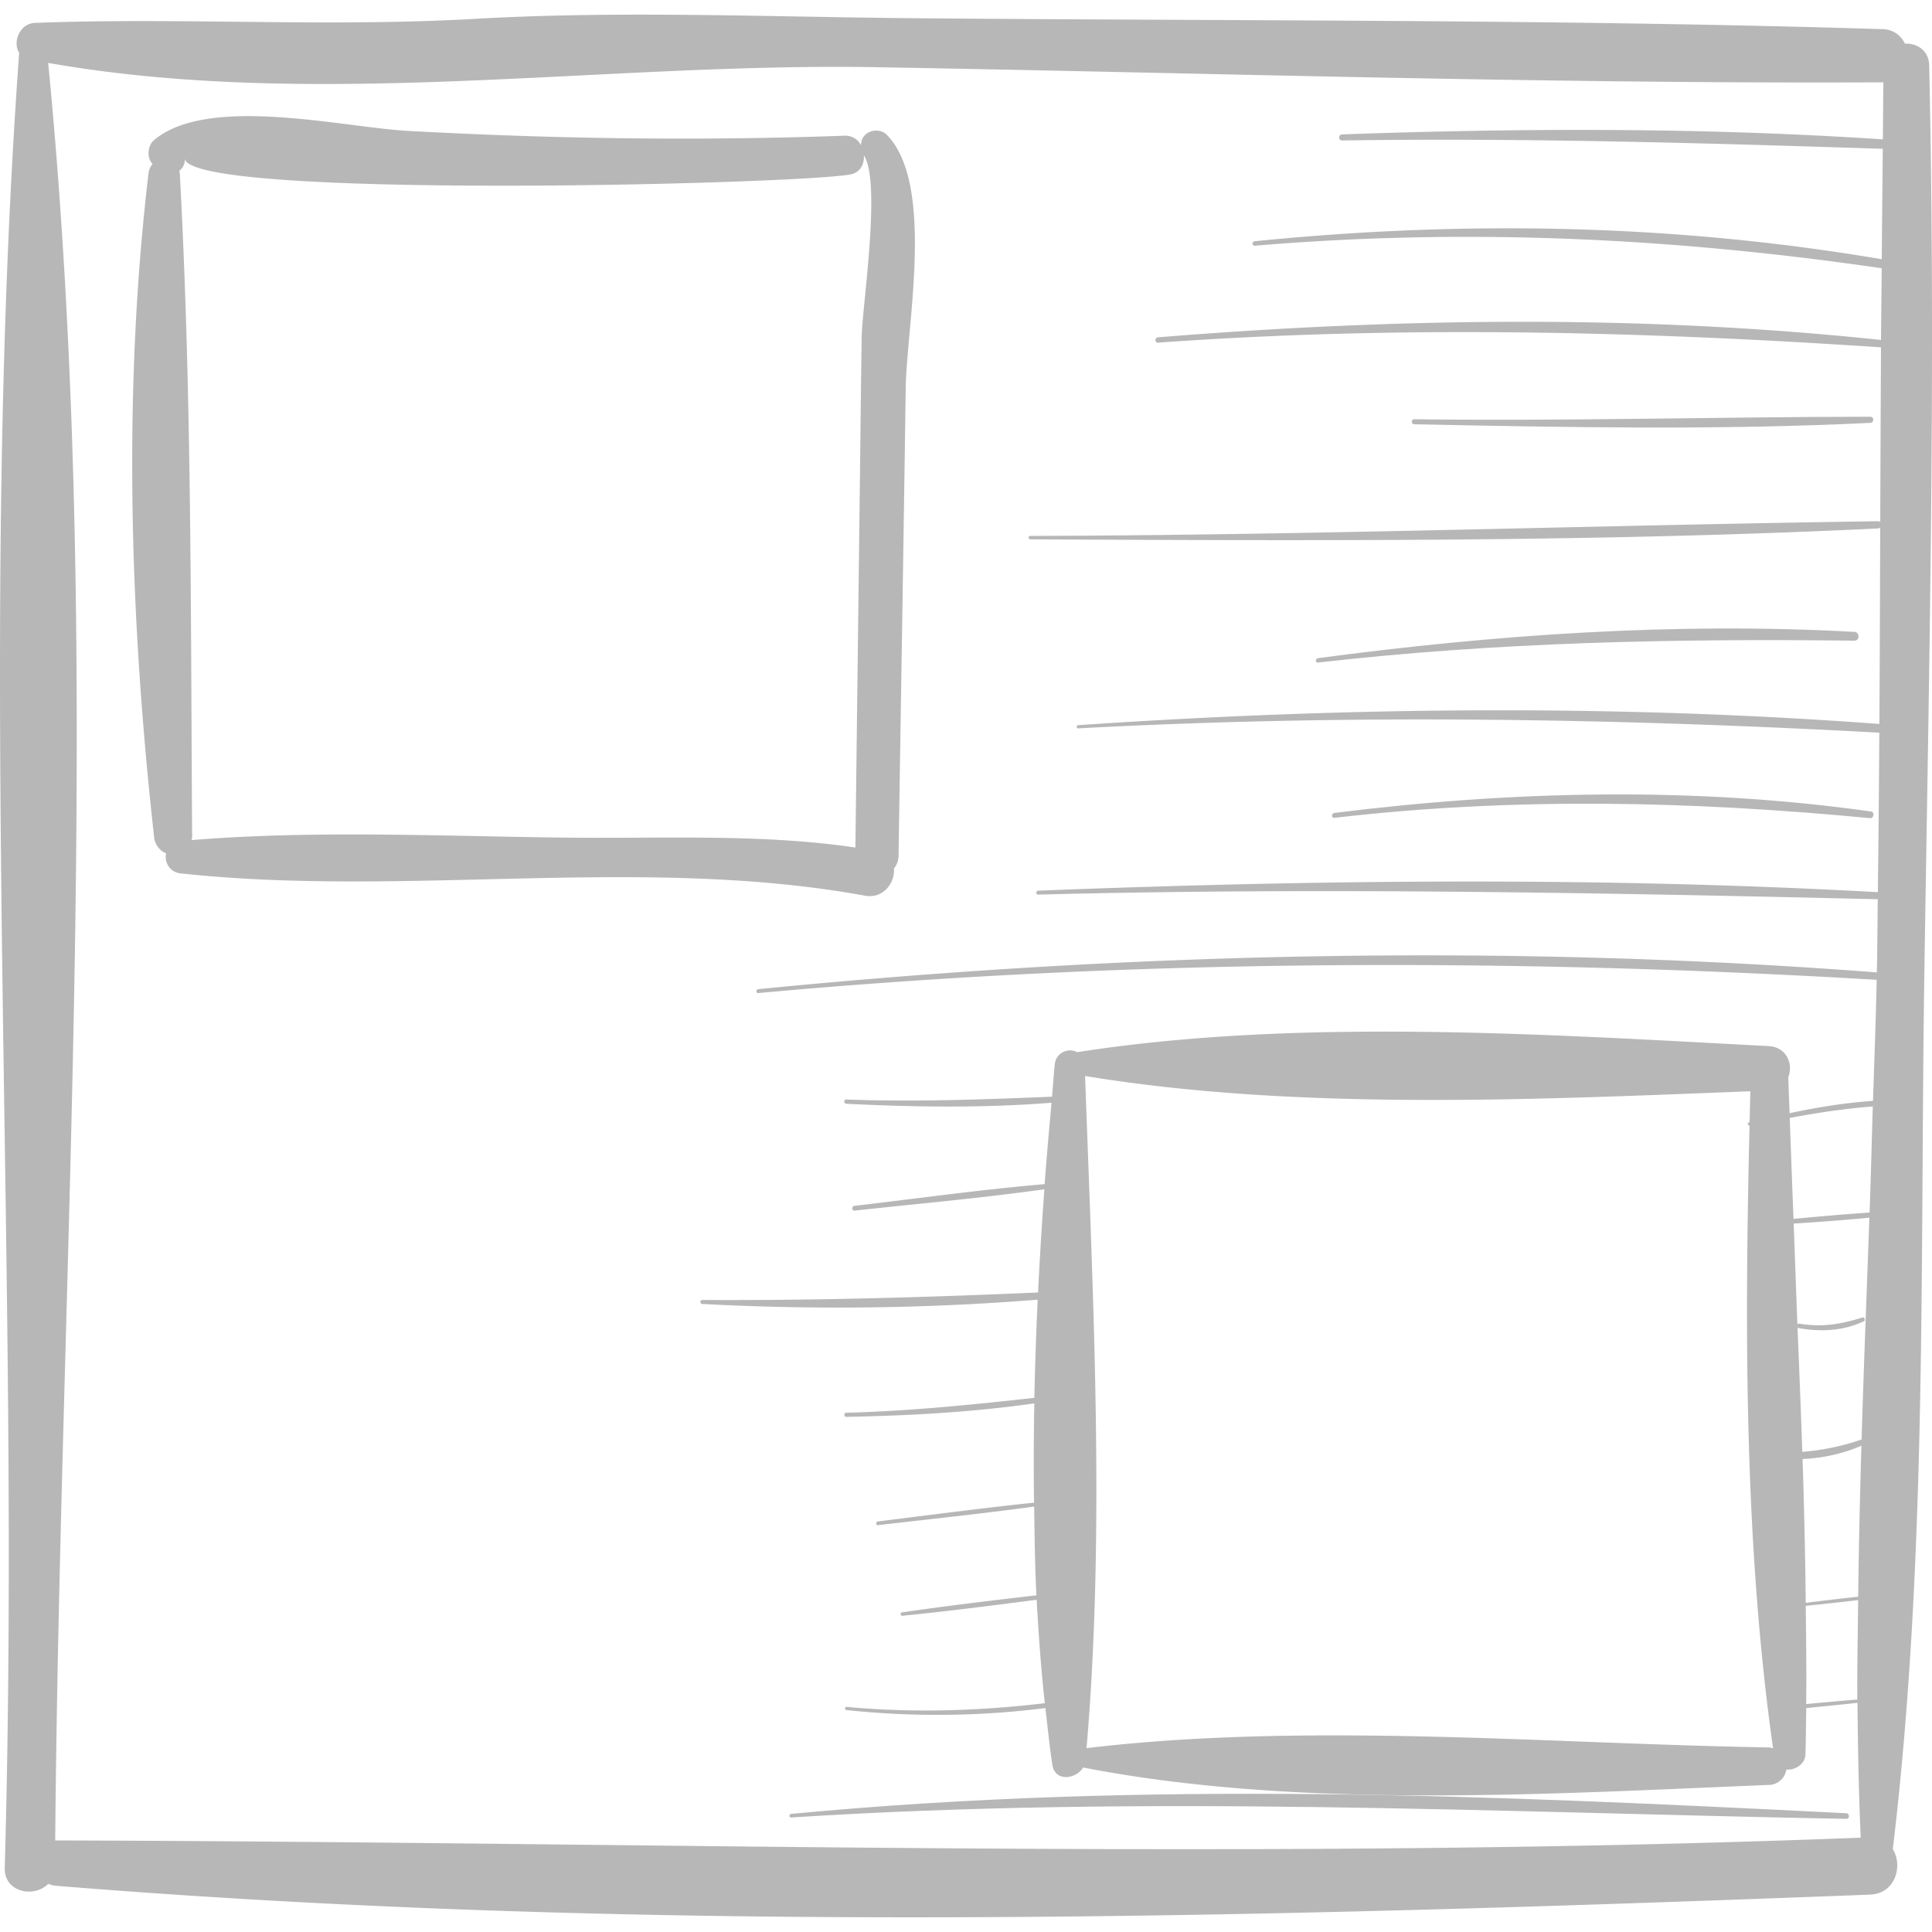 <svg xmlns="http://www.w3.org/2000/svg" viewBox="0 0 50.918 50.918"><g fill="#b7b7b7"><path d="M23.375 3.556c-.202-.208-.609-.121-.672.178-.007.034-.008.062-.012.092a.462.462 0 0 0-.427-.25c-3.864.14-7.645.084-11.508-.126-1.727-.094-5.278-.962-6.702.247-.149.127-.184.411-.074.573l.038.056a.45.45 0 0 0-.103.234c-.683 5.745-.494 11.759.147 17.501a.52.52 0 0 0 .317.431.432.432 0 0 0 .401.528c5.931.639 12.149-.485 18.017.586.486.089.795-.348.763-.718a.527.527 0 0 0 .121-.33c.063-4.106.132-8.212.189-12.319.023-1.659.776-5.378-.495-6.683zm-8.307 18.521c-3.33-.033-6.696-.205-10.018.063.003-.027.014-.049.014-.079-.039-5.813-.009-11.696-.326-17.501-.001-.023-.01-.039-.014-.059a.36.36 0 0 0 .146-.326c.071 1.084 15.981.691 17.532.425.27-.046.379-.275.367-.504.462.709-.047 3.994-.059 4.774-.021 1.369-.034 2.738-.051 4.106l-.115 9.361c-2.464-.364-4.99-.236-7.476-.26z"/><path d="M50.844 1.725c-.009-.403-.332-.592-.641-.574a.65.65 0 0 0-.594-.383C41.102.504 32.578.556 24.067.48c-3.84-.034-7.704-.202-11.54.016C8.608.72 4.808.456.924.603.52.618.325 1.107.505 1.39c-1.14 15.816.073 31.962-.38 47.832-.019.663.788.801 1.146.426.056.021.112.044.18.05 15.846 1.295 31.963.842 47.833.235.677-.026.871-.765.601-1.198.918-7.665.714-15.552.834-23.259.123-7.915.302-15.836.125-23.751zm-3.253 40.517a178.055 178.055 0 0 0-.084-3.79 4.392 4.392 0 0 0 1.551-.35c-.039 1.327-.07 2.654-.085 3.979-.461.048-.921.105-1.382.161zm1.381-.071c-.009.874-.029 1.749-.022 2.621-.45.035-.899.077-1.348.118.012-.86-.003-1.725-.011-2.588.461-.048.922-.096 1.381-.151zm.09-4.234a6.136 6.136 0 0 1-1.563.326c-.035-1.092-.081-2.183-.125-3.275.004.002 0 .008.005.009.59.111 1.191.084 1.74-.173.056-.026.016-.119-.042-.1-.562.179-1.08.263-1.666.159-.021-.004-.027.015-.04.026-.036-.89-.064-1.773-.099-2.661a69.96 69.96 0 0 0 1.996-.155c-.071 1.947-.147 3.896-.206 5.844zm.211-5.98c-.669.044-1.338.104-2.005.167-.035-.888-.067-1.775-.099-2.66.723-.138 1.45-.245 2.189-.304-.03.933-.05 1.863-.085 2.797zm-20.675-3.599c5.602.922 11.87.624 17.532.402l-.019.815-.013.003c-.056.015-.036.081.011.09-.13 5.415-.135 11.074.62 16.409-.038-.009-.072-.024-.116-.024-5.837-.097-12.181-.673-17.977.02.494-5.756.165-11.932-.038-17.715zM49.623 3.673c-4.738-.315-9.509-.299-14.252-.131-.103.004-.104.162 0 .16 4.759-.071 9.496.066 14.25.22-.009.97-.02 1.94-.027 2.91-5.473-.93-11.004-1.029-16.525-.474-.075.008-.076.125 0 .118 5.567-.469 10.998-.212 16.523.594-.004.63-.014 1.26-.018 1.89-6.327-.671-12.718-.583-19.054-.07-.09.007-.091.148 0 .141 6.382-.459 12.681-.302 19.054.123-.008 1.534-.015 3.068-.02 4.602-.014-.009-.026-.02-.048-.019-7.452.106-14.899.368-22.353.387-.058 0-.059.09 0 .091 7.446.035 14.914.073 22.353-.288.021-.001.033-.013.047-.022-.006 1.725-.01 3.45-.022 5.175-7.029-.522-14.084-.446-21.113.032-.054.004-.054.087 0 .084 7.055-.378 14.063-.27 21.111.114a588.914 588.914 0 0 1-.038 4.203c-7.362-.406-14.766-.328-22.13-.039-.066.003-.067.105 0 .103 7.387-.19 14.745-.05 22.128.122-.008.592-.01 1.184-.021 1.776l-.004.153c-9.834-.755-19.668-.526-29.478.441-.066.007-.066.109 0 .103 9.827-.899 19.629-.931 29.474-.349-.021 1.061-.063 2.127-.097 3.191-.741.05-1.472.17-2.198.324-.011-.316-.026-.634-.035-.948.135-.336-.035-.795-.517-.82-5.852-.307-12.402-.748-18.223.16a.405.405 0 0 0-.593.331c-.027.275-.046.563-.071.842-1.809.075-3.607.141-5.421.075-.072-.003-.072.108 0 .112 1.797.089 3.611.115 5.408-.027-.063.711-.129 1.418-.181 2.145-1.673.142-3.344.378-5.011.572-.08.009-.081.135 0 .126 1.665-.183 3.343-.328 5.003-.563-.064.899-.122 1.805-.166 2.72-2.952.13-5.889.213-8.848.198-.068 0-.067.102 0 .105 2.93.155 5.906.122 8.838-.113-.039.86-.071 1.722-.087 2.587-1.649.183-3.292.349-4.956.393-.069.002-.069.109 0 .108 1.654-.031 3.315-.121 4.955-.355a78.752 78.752 0 0 0-.008 2.617c-1.373.143-2.743.325-4.113.495-.061.007-.062.104 0 .097 1.372-.157 2.746-.304 4.116-.488.013.782.019 1.566.06 2.338-1.183.137-2.368.278-3.547.45-.05.007-.039.094.012.089 1.182-.118 2.363-.268 3.541-.422.051.919.116 1.832.215 2.726-1.739.205-3.464.261-5.225.097-.054-.005-.053.079 0 .084a22.68 22.68 0 0 0 5.241-.053c.057.502.109 1.006.183 1.497.068.452.619.383.812.07 5.708 1.111 12.292.695 18.068.459a.471.471 0 0 0 .463-.406c.229.021.497-.134.505-.405.012-.404.014-.81.021-1.215.45-.044.9-.088 1.35-.138.011 1.186.033 2.372.085 3.554-15.886.616-31.7.112-47.584.073.131-15.465 1.316-31.45-.185-46.847 7.082 1.247 14.615-.012 21.815.113 8.837.153 17.685.441 26.524.399.011 0 .018-.005.028-.006-.007.503-.009 1.006-.014 1.509z"/><path d="M48.659 47.788c-9.416-.473-18.385-.873-27.808.017-.06.006-.062.099 0 .095 9.422-.603 18.409-.138 27.808.036.095.002.094-.143 0-.148zM49.312 21.387c-4.696-.66-9.448-.548-14.145.038-.081.01-.083.138 0 .129 4.74-.549 9.381-.444 14.121.009.1.009.124-.162.024-.176zM48.87 16.653c-4.718-.26-9.458.071-14.135.693-.072.01-.075.125 0 .116 4.716-.54 9.394-.633 14.135-.577.15.002.148-.224 0-.232zM49.293 10.983c-4.008.003-8.012.119-12.021.066-.085-.001-.085.131 0 .133 4 .08 8.024.16 12.021-.038.103-.005.104-.161 0-.161z"/></g></svg>